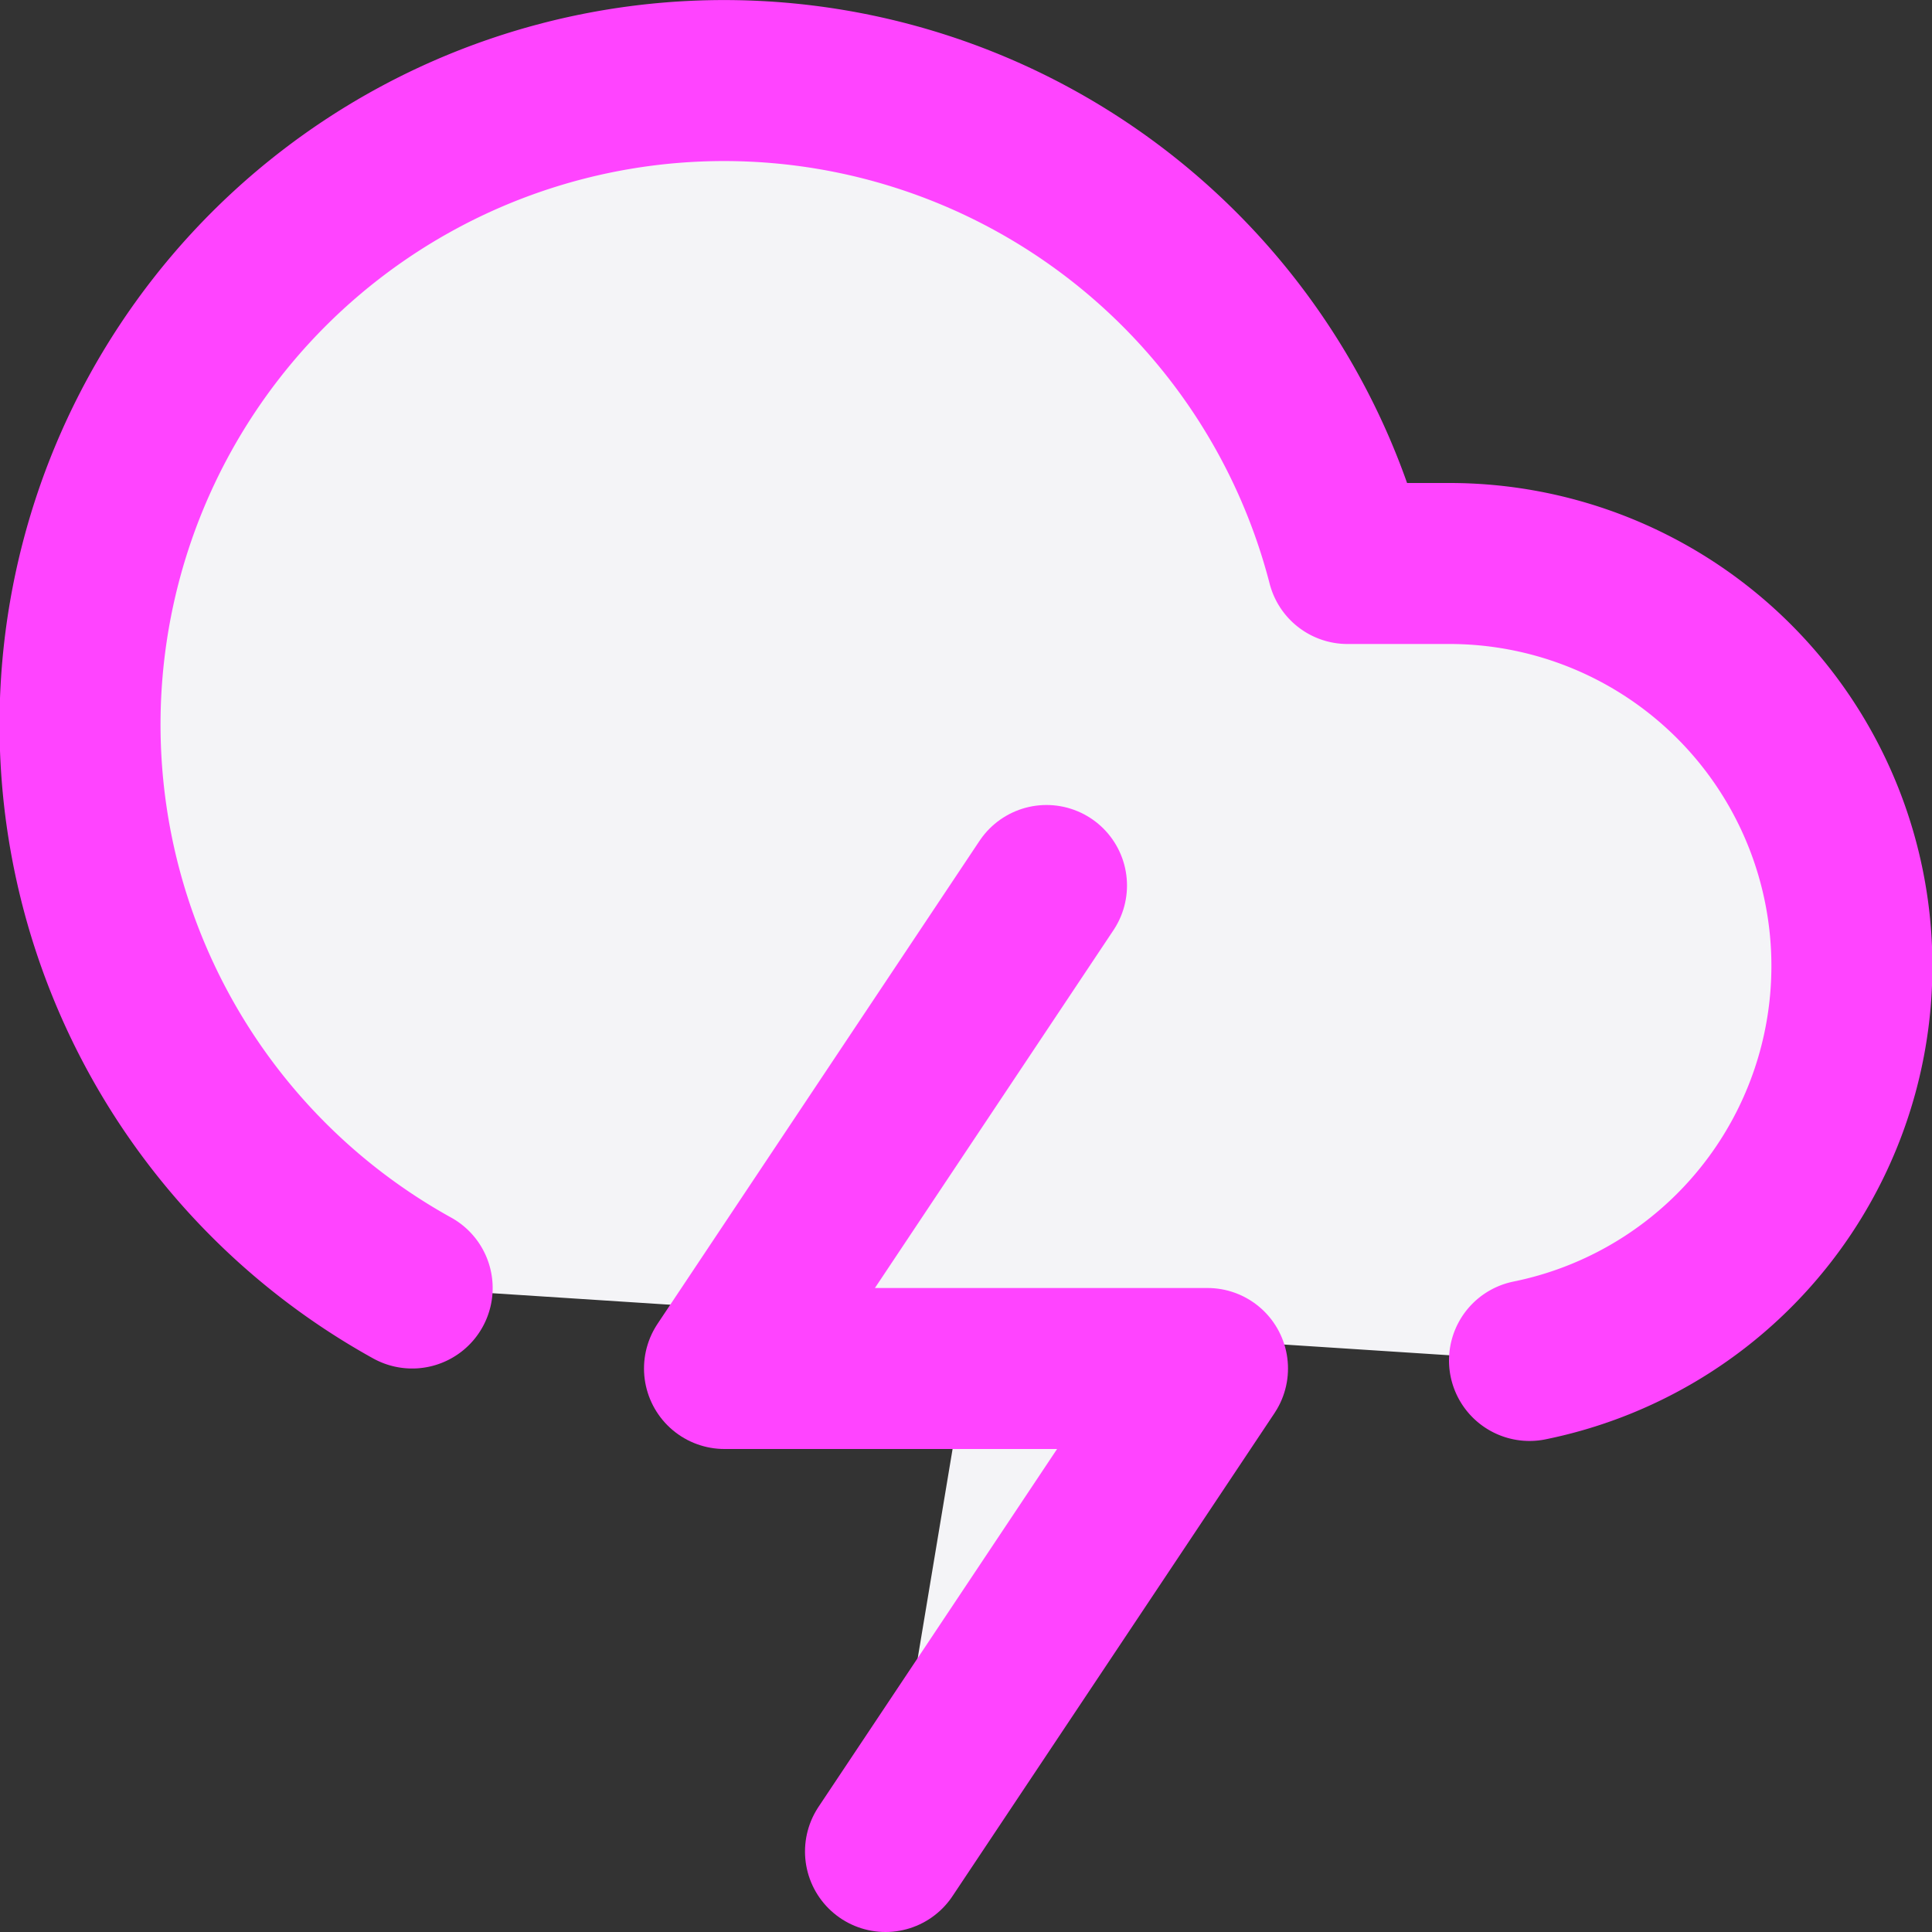 <svg fill="#f4f4f7" height="60" stroke="#f4f47" stroke-linecap="round" stroke-linejoin="round" stroke-width="2" viewBox="0 0 24 24" width="60" xmlns="http://www.w3.org/2000/svg"><rect x="0" y="0" width="24" height="24" fill="#333333" stroke="none"/><path d="m19 16.9a5 5 0 0 0 -1-9.9h-1.26a8 8 0 1 0 -11.62 9"/><path d="m13 11-4 6h6l-4 6"/></svg>